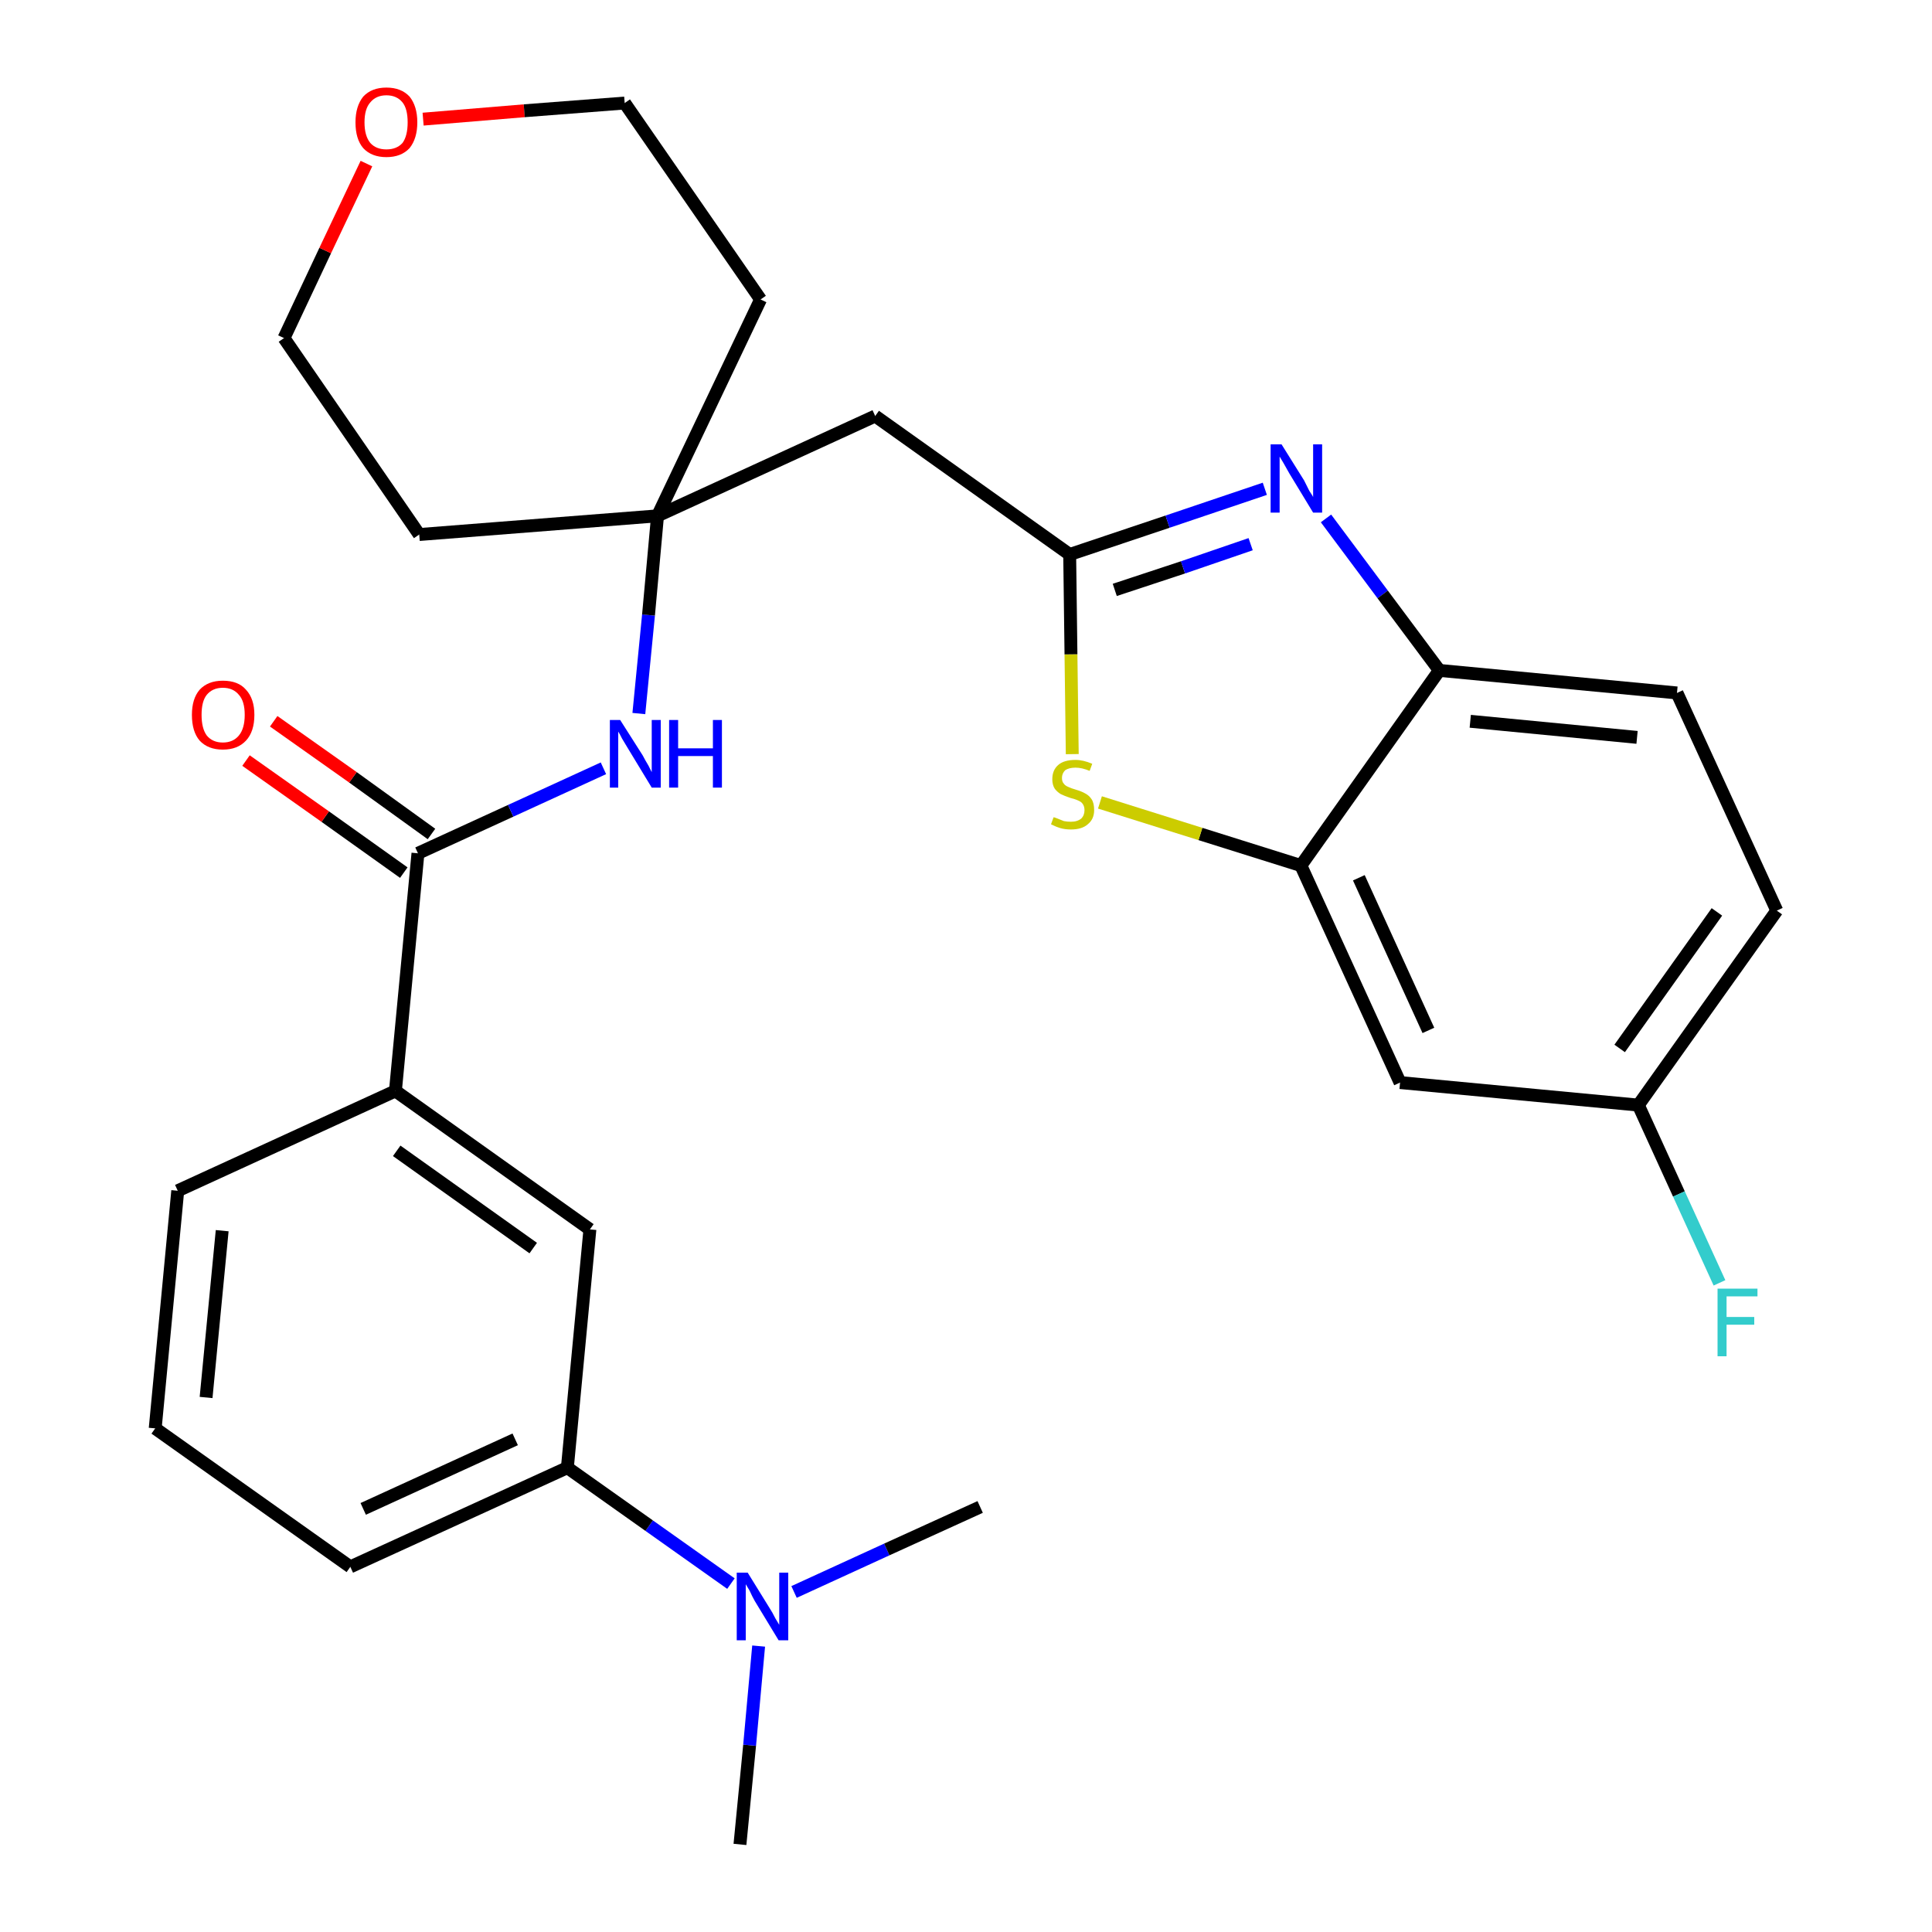 <?xml version='1.0' encoding='iso-8859-1'?>
<svg version='1.1' baseProfile='full'
              xmlns='http://www.w3.org/2000/svg'
                      xmlns:rdkit='http://www.rdkit.org/xml'
                      xmlns:xlink='http://www.w3.org/1999/xlink'
                  xml:space='preserve'
width='300px' height='300px' viewBox='0 0 300 300'>
<!-- END OF HEADER -->
<path class='bond-0 atom-0 atom-1' d='M 114.9,286.4 L 116.4,271.0' style='fill:none;fill-rule:evenodd;stroke:#000000;stroke-width:2.0px;stroke-linecap:butt;stroke-linejoin:miter;stroke-opacity:1' />
<path class='bond-0 atom-0 atom-1' d='M 116.4,271.0 L 117.8,255.6' style='fill:none;fill-rule:evenodd;stroke:#0000FF;stroke-width:2.0px;stroke-linecap:butt;stroke-linejoin:miter;stroke-opacity:1' />
<path class='bond-1 atom-1 atom-2' d='M 123.3,247.2 L 137.7,240.6' style='fill:none;fill-rule:evenodd;stroke:#0000FF;stroke-width:2.0px;stroke-linecap:butt;stroke-linejoin:miter;stroke-opacity:1' />
<path class='bond-1 atom-1 atom-2' d='M 137.7,240.6 L 152.2,234.0' style='fill:none;fill-rule:evenodd;stroke:#000000;stroke-width:2.0px;stroke-linecap:butt;stroke-linejoin:miter;stroke-opacity:1' />
<path class='bond-2 atom-1 atom-3' d='M 113.5,245.9 L 100.8,236.9' style='fill:none;fill-rule:evenodd;stroke:#0000FF;stroke-width:2.0px;stroke-linecap:butt;stroke-linejoin:miter;stroke-opacity:1' />
<path class='bond-2 atom-1 atom-3' d='M 100.8,236.9 L 88.1,227.9' style='fill:none;fill-rule:evenodd;stroke:#000000;stroke-width:2.0px;stroke-linecap:butt;stroke-linejoin:miter;stroke-opacity:1' />
<path class='bond-3 atom-3 atom-4' d='M 88.1,227.9 L 54.4,243.3' style='fill:none;fill-rule:evenodd;stroke:#000000;stroke-width:2.0px;stroke-linecap:butt;stroke-linejoin:miter;stroke-opacity:1' />
<path class='bond-3 atom-3 atom-4' d='M 80.0,223.5 L 56.4,234.3' style='fill:none;fill-rule:evenodd;stroke:#000000;stroke-width:2.0px;stroke-linecap:butt;stroke-linejoin:miter;stroke-opacity:1' />
<path class='bond-28 atom-28 atom-3' d='M 91.6,190.9 L 88.1,227.9' style='fill:none;fill-rule:evenodd;stroke:#000000;stroke-width:2.0px;stroke-linecap:butt;stroke-linejoin:miter;stroke-opacity:1' />
<path class='bond-4 atom-4 atom-5' d='M 54.4,243.3 L 24.1,221.8' style='fill:none;fill-rule:evenodd;stroke:#000000;stroke-width:2.0px;stroke-linecap:butt;stroke-linejoin:miter;stroke-opacity:1' />
<path class='bond-5 atom-5 atom-6' d='M 24.1,221.8 L 27.6,184.9' style='fill:none;fill-rule:evenodd;stroke:#000000;stroke-width:2.0px;stroke-linecap:butt;stroke-linejoin:miter;stroke-opacity:1' />
<path class='bond-5 atom-5 atom-6' d='M 32.0,217.0 L 34.5,191.1' style='fill:none;fill-rule:evenodd;stroke:#000000;stroke-width:2.0px;stroke-linecap:butt;stroke-linejoin:miter;stroke-opacity:1' />
<path class='bond-6 atom-6 atom-7' d='M 27.6,184.9 L 61.4,169.4' style='fill:none;fill-rule:evenodd;stroke:#000000;stroke-width:2.0px;stroke-linecap:butt;stroke-linejoin:miter;stroke-opacity:1' />
<path class='bond-7 atom-7 atom-8' d='M 61.4,169.4 L 64.9,132.5' style='fill:none;fill-rule:evenodd;stroke:#000000;stroke-width:2.0px;stroke-linecap:butt;stroke-linejoin:miter;stroke-opacity:1' />
<path class='bond-27 atom-7 atom-28' d='M 61.4,169.4 L 91.6,190.9' style='fill:none;fill-rule:evenodd;stroke:#000000;stroke-width:2.0px;stroke-linecap:butt;stroke-linejoin:miter;stroke-opacity:1' />
<path class='bond-27 atom-7 atom-28' d='M 61.6,178.7 L 82.8,193.8' style='fill:none;fill-rule:evenodd;stroke:#000000;stroke-width:2.0px;stroke-linecap:butt;stroke-linejoin:miter;stroke-opacity:1' />
<path class='bond-8 atom-8 atom-9' d='M 67.0,129.5 L 54.8,120.7' style='fill:none;fill-rule:evenodd;stroke:#000000;stroke-width:2.0px;stroke-linecap:butt;stroke-linejoin:miter;stroke-opacity:1' />
<path class='bond-8 atom-8 atom-9' d='M 54.8,120.7 L 42.5,112.0' style='fill:none;fill-rule:evenodd;stroke:#FF0000;stroke-width:2.0px;stroke-linecap:butt;stroke-linejoin:miter;stroke-opacity:1' />
<path class='bond-8 atom-8 atom-9' d='M 62.7,135.5 L 50.5,126.8' style='fill:none;fill-rule:evenodd;stroke:#000000;stroke-width:2.0px;stroke-linecap:butt;stroke-linejoin:miter;stroke-opacity:1' />
<path class='bond-8 atom-8 atom-9' d='M 50.5,126.8 L 38.2,118.1' style='fill:none;fill-rule:evenodd;stroke:#FF0000;stroke-width:2.0px;stroke-linecap:butt;stroke-linejoin:miter;stroke-opacity:1' />
<path class='bond-9 atom-8 atom-10' d='M 64.9,132.5 L 79.3,125.9' style='fill:none;fill-rule:evenodd;stroke:#000000;stroke-width:2.0px;stroke-linecap:butt;stroke-linejoin:miter;stroke-opacity:1' />
<path class='bond-9 atom-8 atom-10' d='M 79.3,125.9 L 93.7,119.3' style='fill:none;fill-rule:evenodd;stroke:#0000FF;stroke-width:2.0px;stroke-linecap:butt;stroke-linejoin:miter;stroke-opacity:1' />
<path class='bond-10 atom-10 atom-11' d='M 99.2,110.8 L 100.7,95.5' style='fill:none;fill-rule:evenodd;stroke:#0000FF;stroke-width:2.0px;stroke-linecap:butt;stroke-linejoin:miter;stroke-opacity:1' />
<path class='bond-10 atom-10 atom-11' d='M 100.7,95.5 L 102.1,80.1' style='fill:none;fill-rule:evenodd;stroke:#000000;stroke-width:2.0px;stroke-linecap:butt;stroke-linejoin:miter;stroke-opacity:1' />
<path class='bond-11 atom-11 atom-12' d='M 102.1,80.1 L 135.9,64.6' style='fill:none;fill-rule:evenodd;stroke:#000000;stroke-width:2.0px;stroke-linecap:butt;stroke-linejoin:miter;stroke-opacity:1' />
<path class='bond-22 atom-11 atom-23' d='M 102.1,80.1 L 65.1,83.0' style='fill:none;fill-rule:evenodd;stroke:#000000;stroke-width:2.0px;stroke-linecap:butt;stroke-linejoin:miter;stroke-opacity:1' />
<path class='bond-29 atom-27 atom-11' d='M 118.1,46.5 L 102.1,80.1' style='fill:none;fill-rule:evenodd;stroke:#000000;stroke-width:2.0px;stroke-linecap:butt;stroke-linejoin:miter;stroke-opacity:1' />
<path class='bond-12 atom-12 atom-13' d='M 135.9,64.6 L 166.1,86.1' style='fill:none;fill-rule:evenodd;stroke:#000000;stroke-width:2.0px;stroke-linecap:butt;stroke-linejoin:miter;stroke-opacity:1' />
<path class='bond-13 atom-13 atom-14' d='M 166.1,86.1 L 181.3,81.0' style='fill:none;fill-rule:evenodd;stroke:#000000;stroke-width:2.0px;stroke-linecap:butt;stroke-linejoin:miter;stroke-opacity:1' />
<path class='bond-13 atom-13 atom-14' d='M 181.3,81.0 L 196.4,75.9' style='fill:none;fill-rule:evenodd;stroke:#0000FF;stroke-width:2.0px;stroke-linecap:butt;stroke-linejoin:miter;stroke-opacity:1' />
<path class='bond-13 atom-13 atom-14' d='M 173.1,91.6 L 183.7,88.1' style='fill:none;fill-rule:evenodd;stroke:#000000;stroke-width:2.0px;stroke-linecap:butt;stroke-linejoin:miter;stroke-opacity:1' />
<path class='bond-13 atom-13 atom-14' d='M 183.7,88.1 L 194.2,84.5' style='fill:none;fill-rule:evenodd;stroke:#0000FF;stroke-width:2.0px;stroke-linecap:butt;stroke-linejoin:miter;stroke-opacity:1' />
<path class='bond-30 atom-22 atom-13' d='M 166.5,117.1 L 166.3,101.6' style='fill:none;fill-rule:evenodd;stroke:#CCCC00;stroke-width:2.0px;stroke-linecap:butt;stroke-linejoin:miter;stroke-opacity:1' />
<path class='bond-30 atom-22 atom-13' d='M 166.3,101.6 L 166.1,86.1' style='fill:none;fill-rule:evenodd;stroke:#000000;stroke-width:2.0px;stroke-linecap:butt;stroke-linejoin:miter;stroke-opacity:1' />
<path class='bond-14 atom-14 atom-15' d='M 205.9,80.5 L 214.7,92.3' style='fill:none;fill-rule:evenodd;stroke:#0000FF;stroke-width:2.0px;stroke-linecap:butt;stroke-linejoin:miter;stroke-opacity:1' />
<path class='bond-14 atom-14 atom-15' d='M 214.7,92.3 L 223.5,104.1' style='fill:none;fill-rule:evenodd;stroke:#000000;stroke-width:2.0px;stroke-linecap:butt;stroke-linejoin:miter;stroke-opacity:1' />
<path class='bond-15 atom-15 atom-16' d='M 223.5,104.1 L 260.4,107.6' style='fill:none;fill-rule:evenodd;stroke:#000000;stroke-width:2.0px;stroke-linecap:butt;stroke-linejoin:miter;stroke-opacity:1' />
<path class='bond-15 atom-15 atom-16' d='M 228.3,112.0 L 254.2,114.5' style='fill:none;fill-rule:evenodd;stroke:#000000;stroke-width:2.0px;stroke-linecap:butt;stroke-linejoin:miter;stroke-opacity:1' />
<path class='bond-31 atom-21 atom-15' d='M 202.0,134.4 L 223.5,104.1' style='fill:none;fill-rule:evenodd;stroke:#000000;stroke-width:2.0px;stroke-linecap:butt;stroke-linejoin:miter;stroke-opacity:1' />
<path class='bond-16 atom-16 atom-17' d='M 260.4,107.6 L 275.9,141.4' style='fill:none;fill-rule:evenodd;stroke:#000000;stroke-width:2.0px;stroke-linecap:butt;stroke-linejoin:miter;stroke-opacity:1' />
<path class='bond-17 atom-17 atom-18' d='M 275.9,141.4 L 254.4,171.6' style='fill:none;fill-rule:evenodd;stroke:#000000;stroke-width:2.0px;stroke-linecap:butt;stroke-linejoin:miter;stroke-opacity:1' />
<path class='bond-17 atom-17 atom-18' d='M 266.6,141.6 L 251.5,162.8' style='fill:none;fill-rule:evenodd;stroke:#000000;stroke-width:2.0px;stroke-linecap:butt;stroke-linejoin:miter;stroke-opacity:1' />
<path class='bond-18 atom-18 atom-19' d='M 254.4,171.6 L 260.7,185.4' style='fill:none;fill-rule:evenodd;stroke:#000000;stroke-width:2.0px;stroke-linecap:butt;stroke-linejoin:miter;stroke-opacity:1' />
<path class='bond-18 atom-18 atom-19' d='M 260.7,185.4 L 267.0,199.2' style='fill:none;fill-rule:evenodd;stroke:#33CCCC;stroke-width:2.0px;stroke-linecap:butt;stroke-linejoin:miter;stroke-opacity:1' />
<path class='bond-19 atom-18 atom-20' d='M 254.4,171.6 L 217.4,168.1' style='fill:none;fill-rule:evenodd;stroke:#000000;stroke-width:2.0px;stroke-linecap:butt;stroke-linejoin:miter;stroke-opacity:1' />
<path class='bond-20 atom-20 atom-21' d='M 217.4,168.1 L 202.0,134.4' style='fill:none;fill-rule:evenodd;stroke:#000000;stroke-width:2.0px;stroke-linecap:butt;stroke-linejoin:miter;stroke-opacity:1' />
<path class='bond-20 atom-20 atom-21' d='M 221.8,160.0 L 211.0,136.3' style='fill:none;fill-rule:evenodd;stroke:#000000;stroke-width:2.0px;stroke-linecap:butt;stroke-linejoin:miter;stroke-opacity:1' />
<path class='bond-21 atom-21 atom-22' d='M 202.0,134.4 L 186.4,129.5' style='fill:none;fill-rule:evenodd;stroke:#000000;stroke-width:2.0px;stroke-linecap:butt;stroke-linejoin:miter;stroke-opacity:1' />
<path class='bond-21 atom-21 atom-22' d='M 186.4,129.5 L 170.8,124.6' style='fill:none;fill-rule:evenodd;stroke:#CCCC00;stroke-width:2.0px;stroke-linecap:butt;stroke-linejoin:miter;stroke-opacity:1' />
<path class='bond-23 atom-23 atom-24' d='M 65.1,83.0 L 44.1,52.5' style='fill:none;fill-rule:evenodd;stroke:#000000;stroke-width:2.0px;stroke-linecap:butt;stroke-linejoin:miter;stroke-opacity:1' />
<path class='bond-24 atom-24 atom-25' d='M 44.1,52.5 L 50.5,38.9' style='fill:none;fill-rule:evenodd;stroke:#000000;stroke-width:2.0px;stroke-linecap:butt;stroke-linejoin:miter;stroke-opacity:1' />
<path class='bond-24 atom-24 atom-25' d='M 50.5,38.9 L 56.9,25.4' style='fill:none;fill-rule:evenodd;stroke:#FF0000;stroke-width:2.0px;stroke-linecap:butt;stroke-linejoin:miter;stroke-opacity:1' />
<path class='bond-25 atom-25 atom-26' d='M 65.7,18.5 L 81.4,17.2' style='fill:none;fill-rule:evenodd;stroke:#FF0000;stroke-width:2.0px;stroke-linecap:butt;stroke-linejoin:miter;stroke-opacity:1' />
<path class='bond-25 atom-25 atom-26' d='M 81.4,17.2 L 97.0,16.0' style='fill:none;fill-rule:evenodd;stroke:#000000;stroke-width:2.0px;stroke-linecap:butt;stroke-linejoin:miter;stroke-opacity:1' />
<path class='bond-26 atom-26 atom-27' d='M 97.0,16.0 L 118.1,46.5' style='fill:none;fill-rule:evenodd;stroke:#000000;stroke-width:2.0px;stroke-linecap:butt;stroke-linejoin:miter;stroke-opacity:1' />
<path  class='atom-1' d='M 116.1 244.2
L 119.5 249.7
Q 119.9 250.3, 120.4 251.3
Q 121.0 252.3, 121.0 252.3
L 121.0 244.2
L 122.4 244.2
L 122.4 254.7
L 120.9 254.7
L 117.2 248.6
Q 116.8 247.9, 116.4 247.0
Q 115.9 246.2, 115.8 246.0
L 115.8 254.7
L 114.4 254.7
L 114.4 244.2
L 116.1 244.2
' fill='#0000FF'/>
<path  class='atom-9' d='M 29.8 111.0
Q 29.8 108.5, 31.0 107.1
Q 32.3 105.7, 34.6 105.7
Q 37.0 105.7, 38.2 107.1
Q 39.5 108.5, 39.5 111.0
Q 39.5 113.6, 38.2 115.0
Q 36.9 116.4, 34.6 116.4
Q 32.3 116.4, 31.0 115.0
Q 29.8 113.6, 29.8 111.0
M 34.6 115.3
Q 36.2 115.3, 37.1 114.2
Q 38.0 113.1, 38.0 111.0
Q 38.0 108.9, 37.1 107.9
Q 36.2 106.8, 34.6 106.8
Q 33.0 106.8, 32.1 107.9
Q 31.3 108.9, 31.3 111.0
Q 31.3 113.1, 32.1 114.2
Q 33.0 115.3, 34.6 115.3
' fill='#FF0000'/>
<path  class='atom-10' d='M 96.3 111.8
L 99.8 117.3
Q 100.1 117.9, 100.7 118.9
Q 101.2 119.9, 101.2 119.9
L 101.2 111.8
L 102.6 111.8
L 102.6 122.3
L 101.2 122.3
L 97.5 116.2
Q 97.1 115.5, 96.6 114.7
Q 96.2 113.9, 96.0 113.6
L 96.0 122.3
L 94.7 122.3
L 94.7 111.8
L 96.3 111.8
' fill='#0000FF'/>
<path  class='atom-10' d='M 103.9 111.8
L 105.3 111.8
L 105.3 116.2
L 110.7 116.2
L 110.7 111.8
L 112.1 111.8
L 112.1 122.3
L 110.7 122.3
L 110.7 117.4
L 105.3 117.4
L 105.3 122.3
L 103.9 122.3
L 103.9 111.8
' fill='#0000FF'/>
<path  class='atom-14' d='M 199.0 69.0
L 202.5 74.6
Q 202.8 75.2, 203.3 76.2
Q 203.9 77.1, 203.9 77.2
L 203.9 69.0
L 205.3 69.0
L 205.3 79.6
L 203.9 79.6
L 200.2 73.5
Q 199.8 72.8, 199.3 71.9
Q 198.8 71.1, 198.7 70.9
L 198.7 79.6
L 197.3 79.6
L 197.3 69.0
L 199.0 69.0
' fill='#0000FF'/>
<path  class='atom-19' d='M 266.7 200.1
L 272.9 200.1
L 272.9 201.3
L 268.1 201.3
L 268.1 204.5
L 272.4 204.5
L 272.4 205.7
L 268.1 205.7
L 268.1 210.6
L 266.7 210.6
L 266.7 200.1
' fill='#33CCCC'/>
<path  class='atom-22' d='M 163.6 126.9
Q 163.7 126.9, 164.2 127.1
Q 164.7 127.3, 165.2 127.5
Q 165.7 127.6, 166.3 127.6
Q 167.3 127.6, 167.9 127.1
Q 168.4 126.6, 168.4 125.8
Q 168.4 125.2, 168.1 124.8
Q 167.9 124.5, 167.4 124.3
Q 167.0 124.1, 166.2 123.9
Q 165.3 123.6, 164.7 123.3
Q 164.2 123.0, 163.8 122.5
Q 163.4 121.9, 163.4 121.0
Q 163.4 119.6, 164.3 118.8
Q 165.2 118.0, 167.0 118.0
Q 168.2 118.0, 169.6 118.6
L 169.2 119.7
Q 168.0 119.2, 167.0 119.2
Q 166.0 119.2, 165.4 119.6
Q 164.9 120.1, 164.9 120.8
Q 164.9 121.4, 165.2 121.7
Q 165.4 122.0, 165.9 122.2
Q 166.3 122.4, 167.0 122.6
Q 168.0 122.9, 168.5 123.2
Q 169.1 123.5, 169.5 124.1
Q 169.9 124.7, 169.9 125.8
Q 169.9 127.2, 168.9 128.0
Q 168.0 128.8, 166.3 128.8
Q 165.4 128.8, 164.7 128.6
Q 164.0 128.4, 163.2 128.0
L 163.6 126.9
' fill='#CCCC00'/>
<path  class='atom-25' d='M 55.2 19.0
Q 55.2 16.5, 56.4 15.0
Q 57.7 13.6, 60.0 13.6
Q 62.3 13.6, 63.6 15.0
Q 64.8 16.5, 64.8 19.0
Q 64.8 21.5, 63.6 23.0
Q 62.3 24.4, 60.0 24.4
Q 57.7 24.4, 56.4 23.0
Q 55.2 21.6, 55.2 19.0
M 60.0 23.2
Q 61.6 23.2, 62.5 22.2
Q 63.3 21.1, 63.3 19.0
Q 63.3 16.9, 62.5 15.9
Q 61.6 14.8, 60.0 14.8
Q 58.4 14.8, 57.5 15.9
Q 56.6 16.9, 56.6 19.0
Q 56.6 21.1, 57.5 22.2
Q 58.4 23.2, 60.0 23.2
' fill='#FF0000'/>
</svg>
